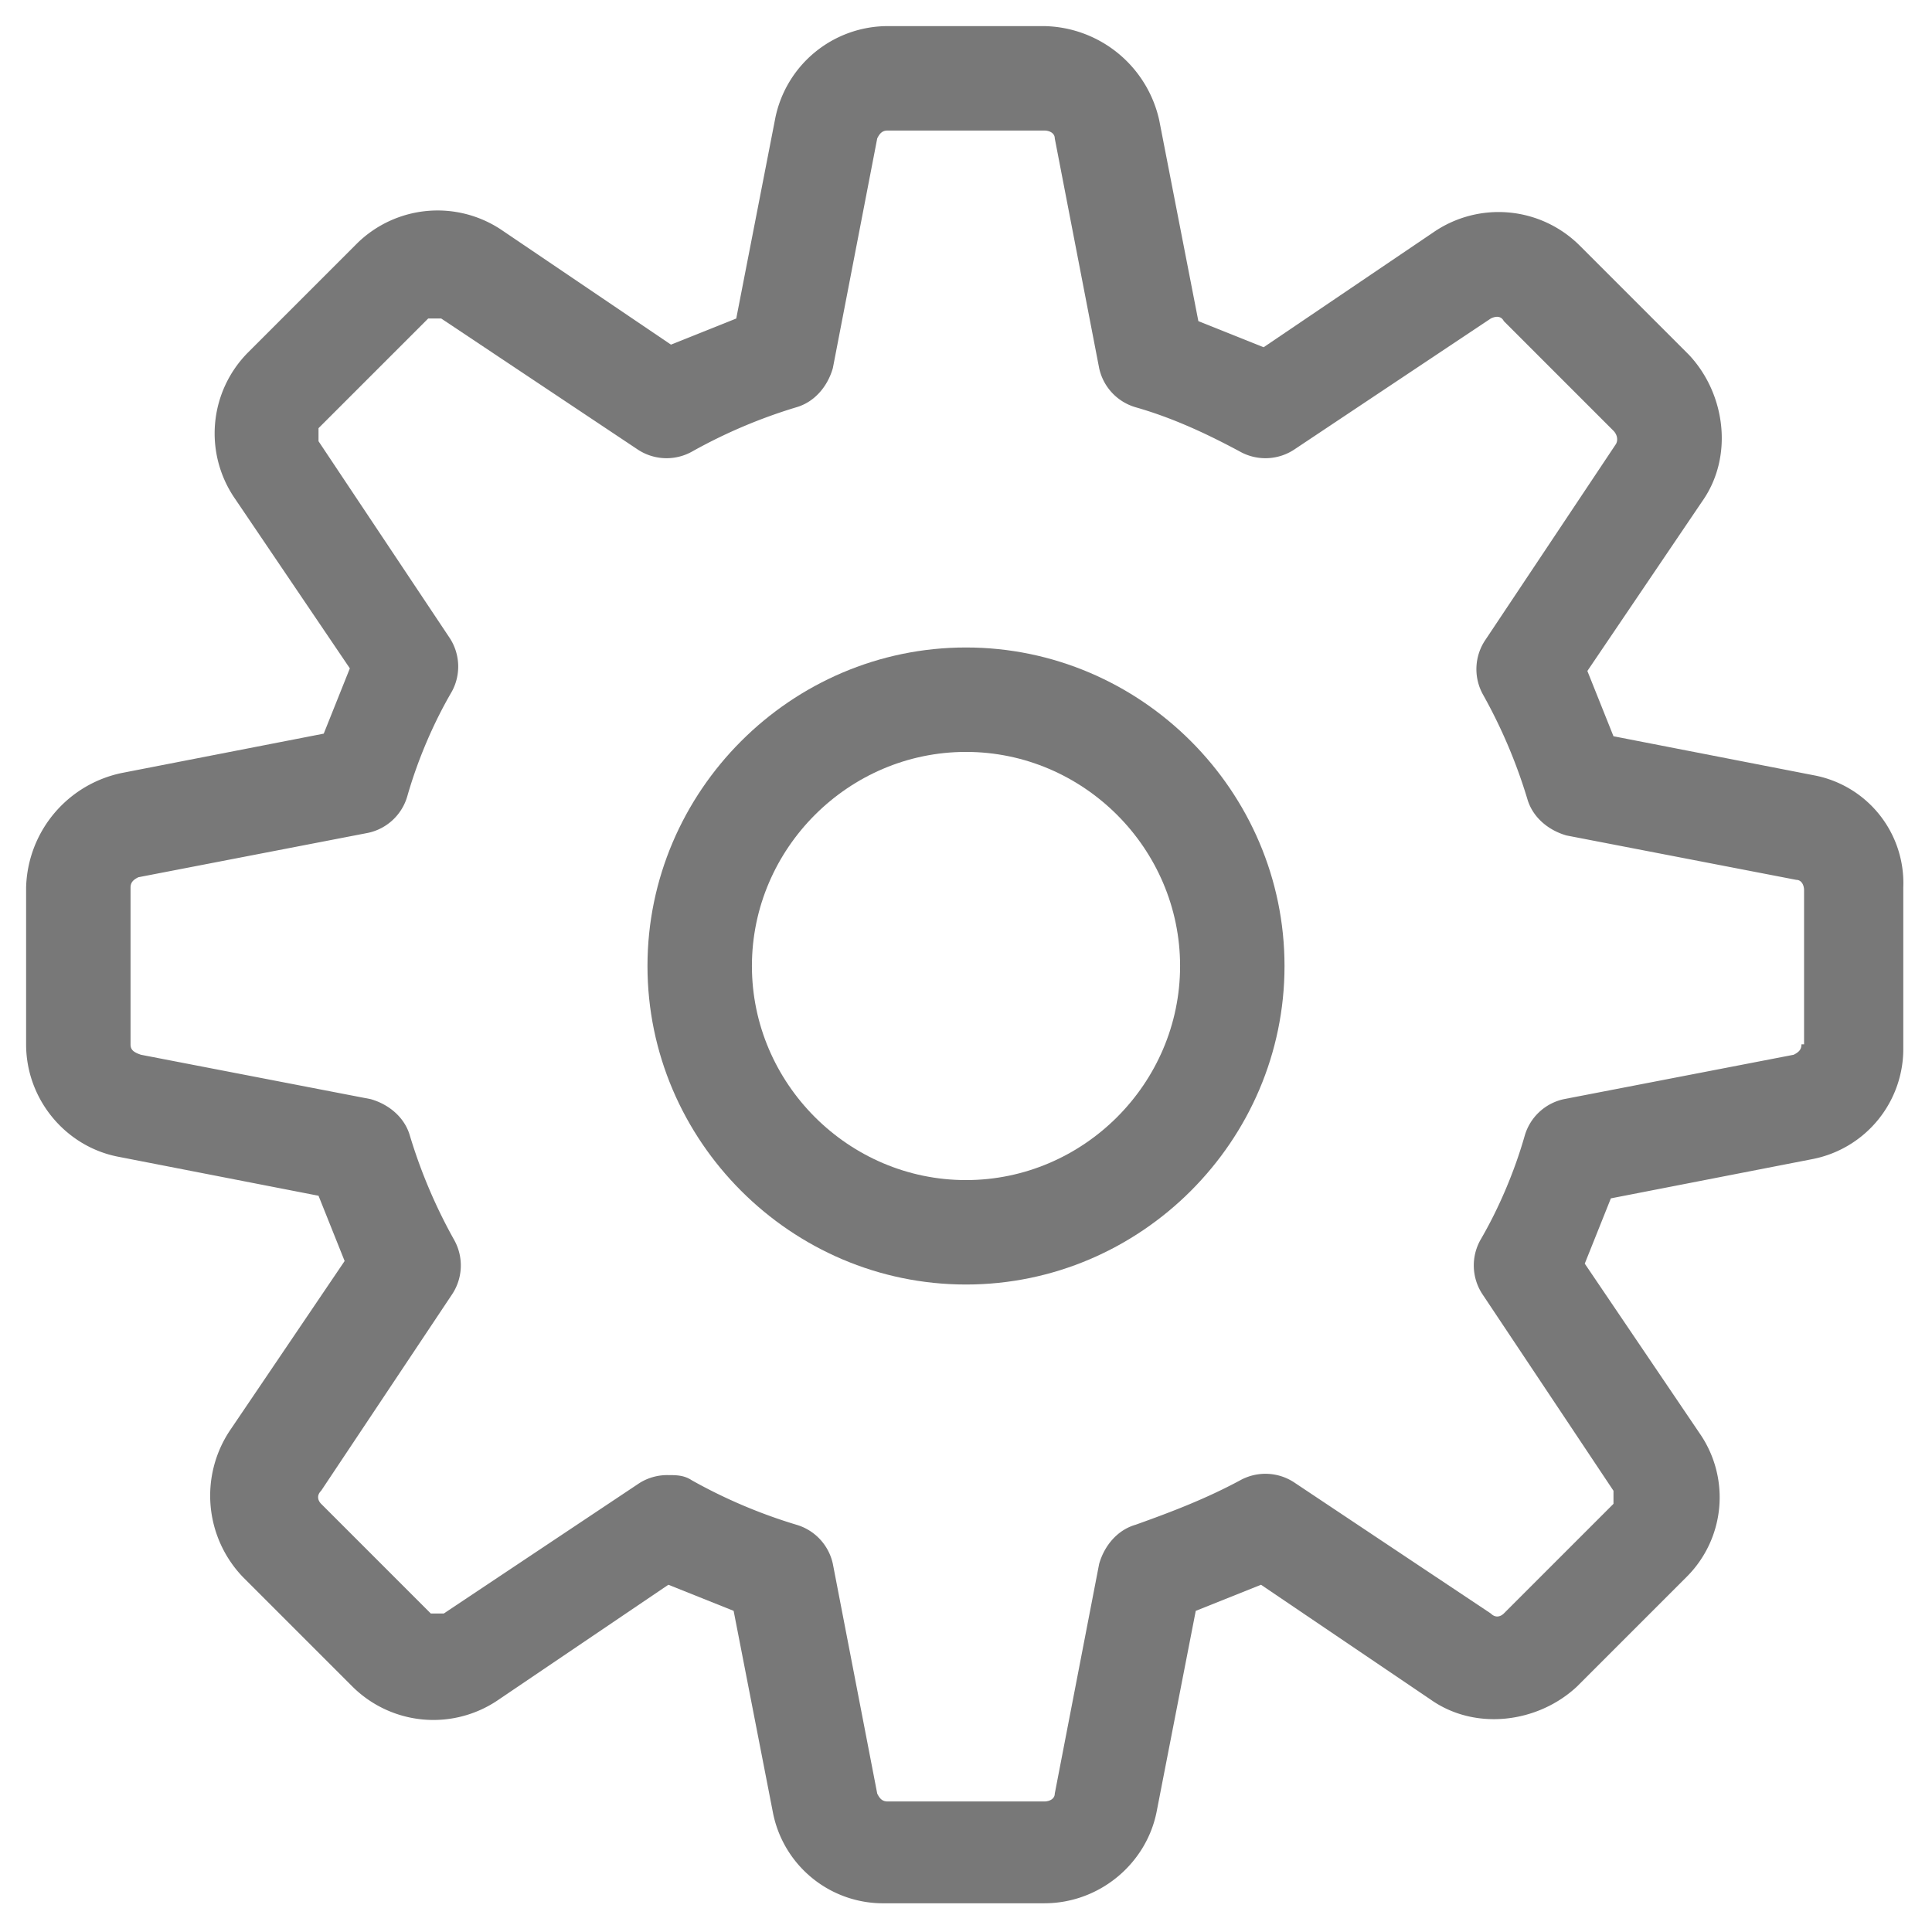<svg id="Layer_1" viewBox="0 0 74 74" xmlns="http://www.w3.org/2000/svg">
    <style>
        .st0 {
        fill: rgb(120, 120, 120);
        }
    </style>
    <path class="st0"
          d="M69.5 29.7l-7.7-1.5-1-2.5 4.4-6.5c1.2-1.7.9-4.1-.5-5.6l-4.2-4.2a4.4 4.4 0 0 0-5.6-.5l-6.5 4.4-2.5-1-1.5-7.7A4.6 4.6 0 0 0 40 1h-6a4.4 4.4 0 0 0-4.3 3.5l-1.5 7.7-2.5 1-6.5-4.4a4.4 4.4 0 0 0-5.5.5l-4.2 4.2a4.4 4.4 0 0 0-.5 5.6l4.4 6.5-1 2.5-7.7 1.5A4.6 4.6 0 0 0 1 34v6c0 2.1 1.5 3.9 3.5 4.3l7.7 1.5 1 2.5-4.4 6.5a4.5 4.5 0 0 0 .5 5.6l4.2 4.2a4.4 4.4 0 0 0 5.6.5l6.5-4.4 2.5 1 1.5 7.7a4.3 4.3 0 0 0 4.3 3.5H40c2.1 0 3.9-1.5 4.3-3.5l1.5-7.7 2.5-1 6.5 4.4c1.7 1.2 4.1.9 5.6-.5l4.2-4.2a4.3 4.3 0 0 0 .5-5.5l-4.4-6.5 1-2.5 7.7-1.5a4.3 4.3 0 0 0 3.5-4.3V34a4.2 4.2 0 0 0-3.4-4.3zM69 40c0 .2-.1.3-.3.4l-8.8 1.7a2 2 0 0 0-1.5 1.4c-.4 1.4-1 2.8-1.7 4a2 2 0 0 0 .1 2.1l5 7.5v.5l-4.2 4.2c-.1.1-.3.2-.5 0l-7.5-5a2 2 0 0 0-2.1-.1c-1.3.7-2.6 1.2-4 1.7-.7.2-1.2.8-1.4 1.5l-1.7 8.8c0 .2-.2.3-.4.3h-6c-.2 0-.3-.1-.4-.3l-1.7-8.8a2 2 0 0 0-1.4-1.5 20 20 0 0 1-4-1.7c-.3-.2-.6-.2-.9-.2a2 2 0 0 0-1.1.3l-7.5 5h-.5l-4.2-4.2c-.1-.1-.2-.3 0-.5l5-7.5a2 2 0 0 0 .1-2.1 20 20 0 0 1-1.7-4c-.2-.7-.8-1.2-1.5-1.4l-8.8-1.7c-.3-.1-.4-.2-.4-.4v-6c0-.2.1-.3.3-.4l8.8-1.7a2 2 0 0 0 1.5-1.4c.4-1.4 1-2.8 1.7-4a2 2 0 0 0-.1-2.1l-5-7.5v-.5l4.2-4.2h.5l7.5 5a2 2 0 0 0 2.1.1 20 20 0 0 1 4-1.7c.7-.2 1.2-.8 1.4-1.5l1.7-8.8c.1-.2.2-.3.4-.3h6c.2 0 .4.1.4.3l1.7 8.8a2 2 0 0 0 1.4 1.5c1.4.4 2.7 1 4 1.7a2 2 0 0 0 2.1-.1l7.5-5c.2-.1.4-.1.5.1l4.2 4.2c.1.1.2.3.1.5l-5 7.5a2 2 0 0 0-.1 2.1 20 20 0 0 1 1.7 4c.2.7.8 1.2 1.5 1.4l8.8 1.7c.2 0 .3.2.3.4V40z"/>
    <path class="st0"
          d="M37 24.8c-6.7 0-12.2 5.5-12.2 12.2S30.3 49.2 37 49.2 49.2 43.7 49.2 37 43.7 24.8 37 24.8zm0 20.4c-4.5 0-8.2-3.7-8.2-8.2s3.7-8.2 8.2-8.2 8.2 3.7 8.2 8.2-3.7 8.2-8.2 8.2z"/>
</svg>
